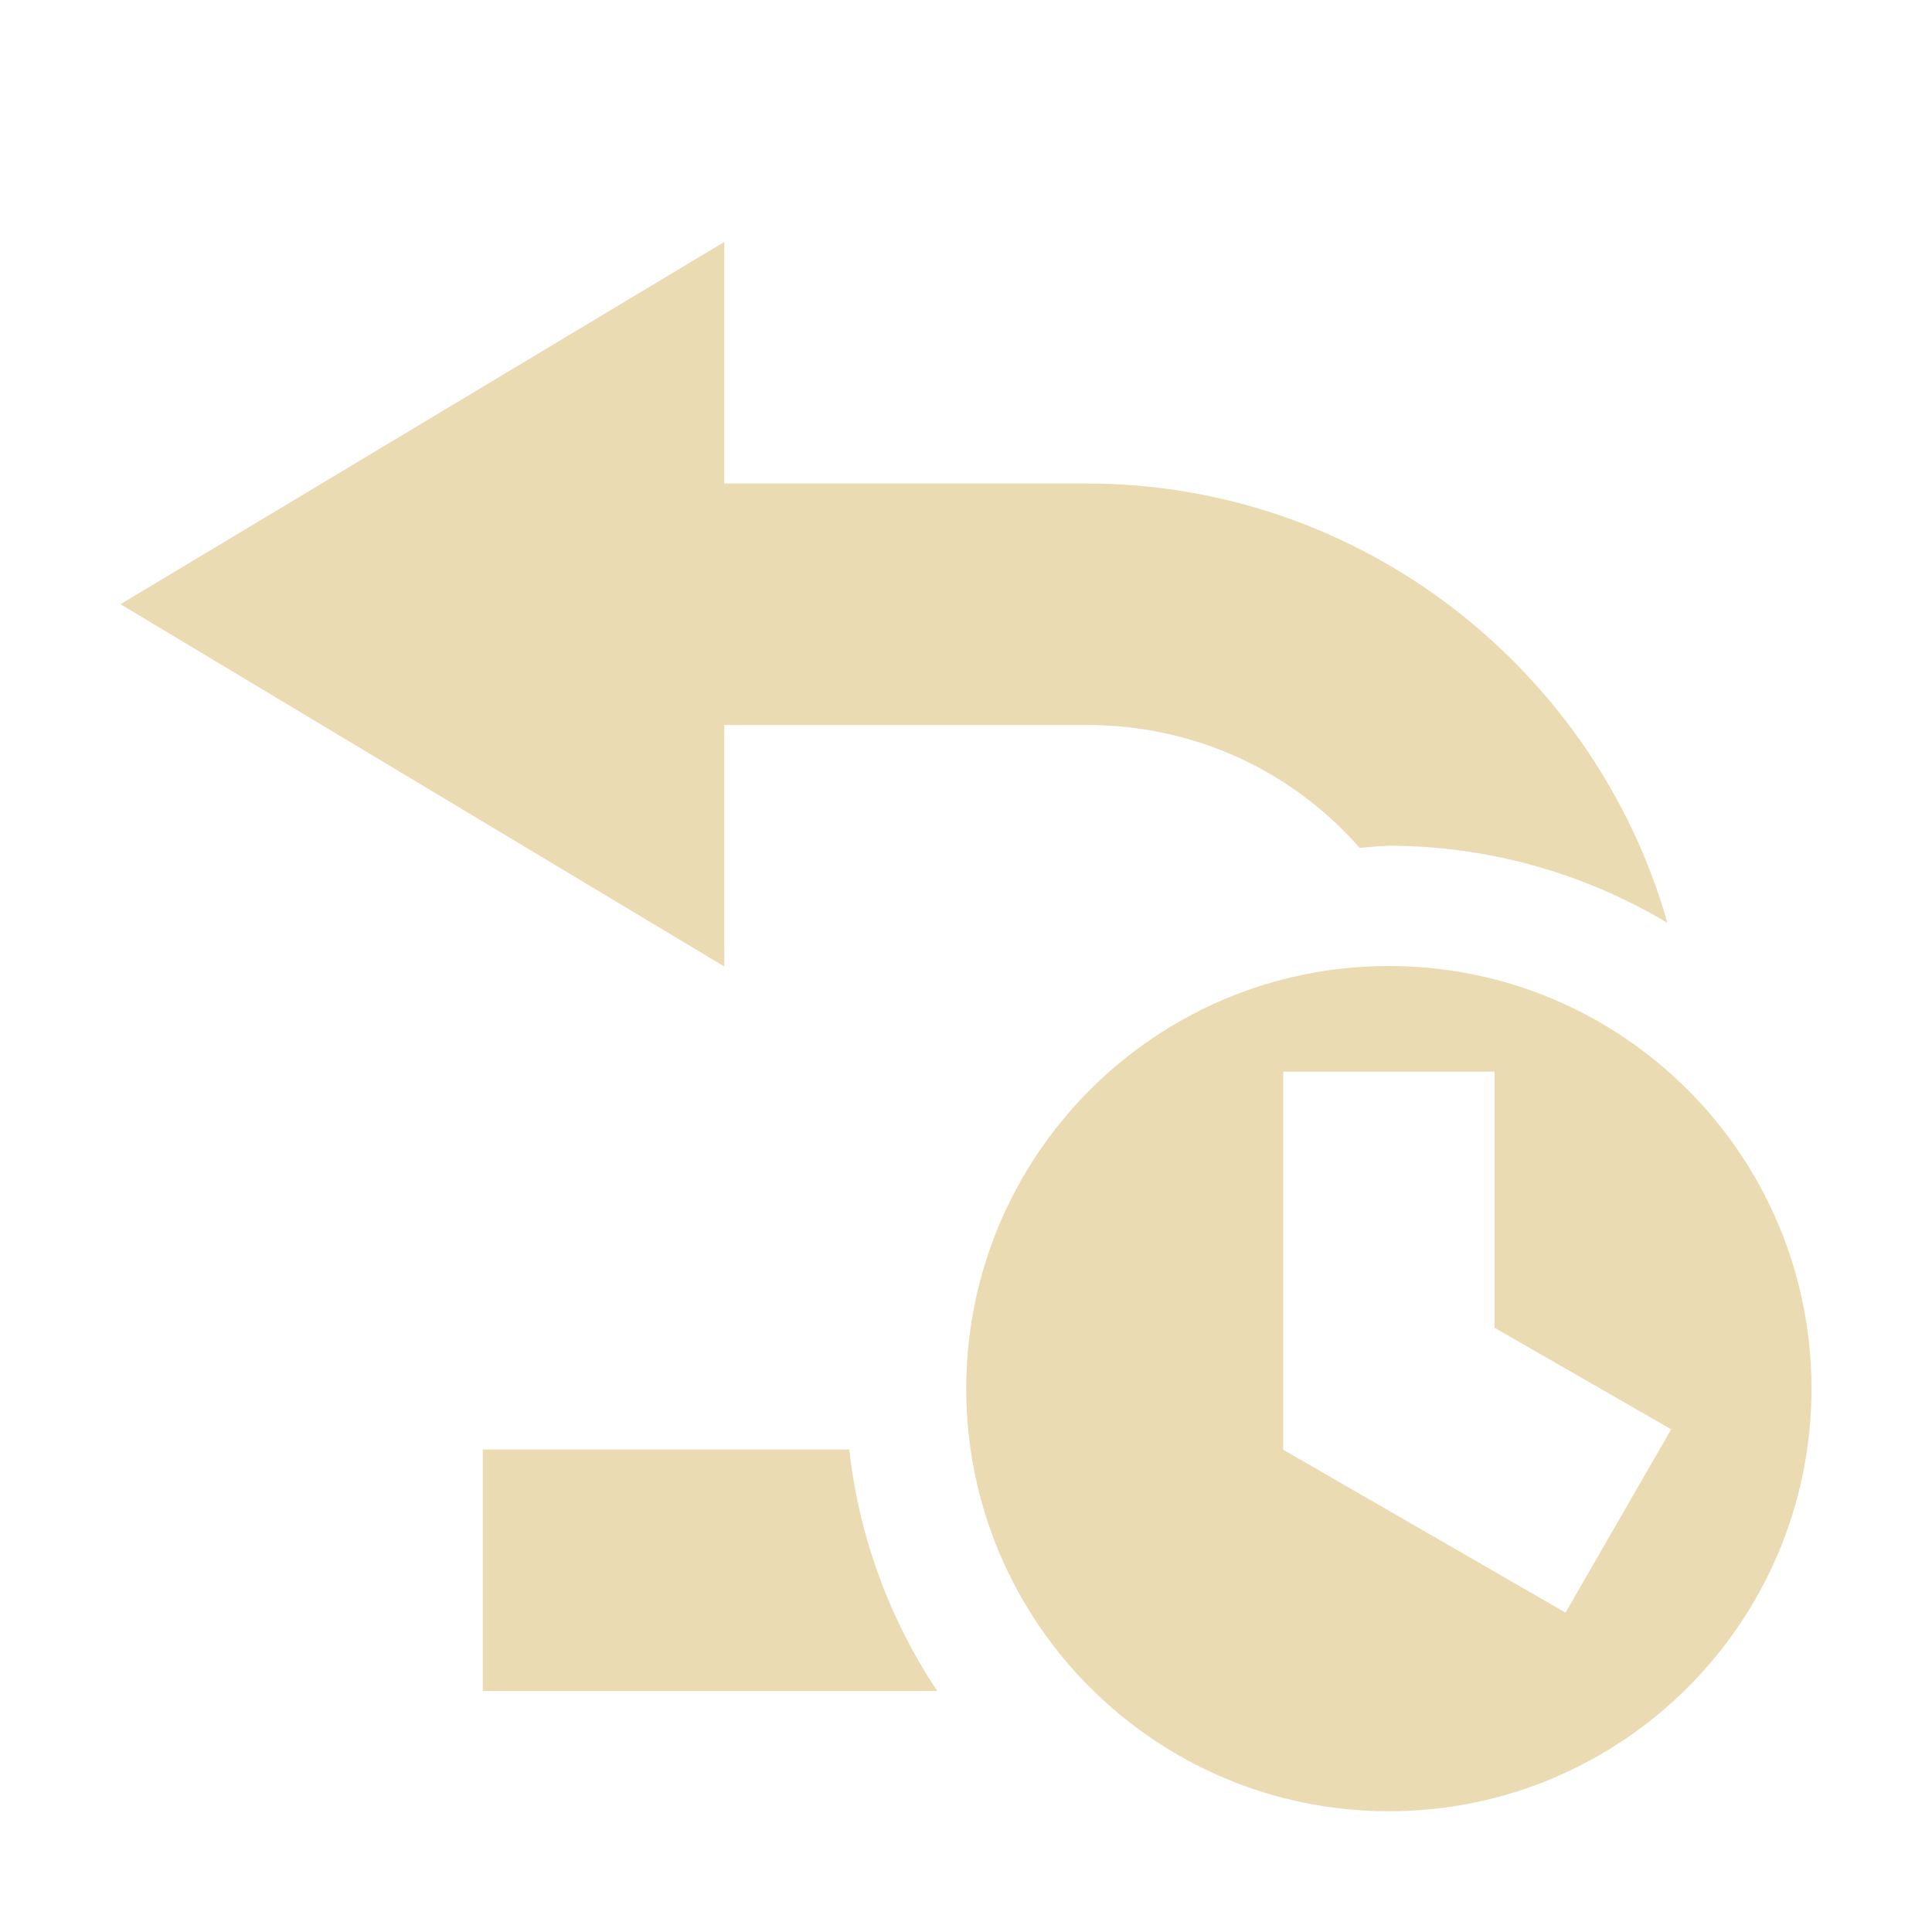 <svg width="16" height="16" version="1.1" xmlns="http://www.w3.org/2000/svg">
  <defs>
    <style type="text/css">.ColorScheme-Text { color:#ebdbb2; } .ColorScheme-Highlight { color:#458588; }</style>
  </defs>
  <path class="ColorScheme-Text" d="m5.998 2.004-5 3 5 3v-2h3c0.912 0 1.715 0.392 2.262 1.018 0.079-8e-3 0.159-0.014 0.238-0.018 0.814 5.9e-5 1.612 0.221 2.311 0.639-0.596-2.095-2.529-3.639-4.811-3.639h-3zm-2 10v2h3.764c-0.399-0.599-0.649-1.285-0.729-2zm7.504-4.004c-1.933 0-3.5 1.567-3.5 3.5s1.567 3.5 3.5 3.5 3.5-1.567 3.5-3.5-1.567-3.5-3.5-3.5zm-0.875 0.875h1.75v2.121l1.463 0.841-0.875 1.518-2.338-1.349z" fill="currentColor"/>
</svg>
